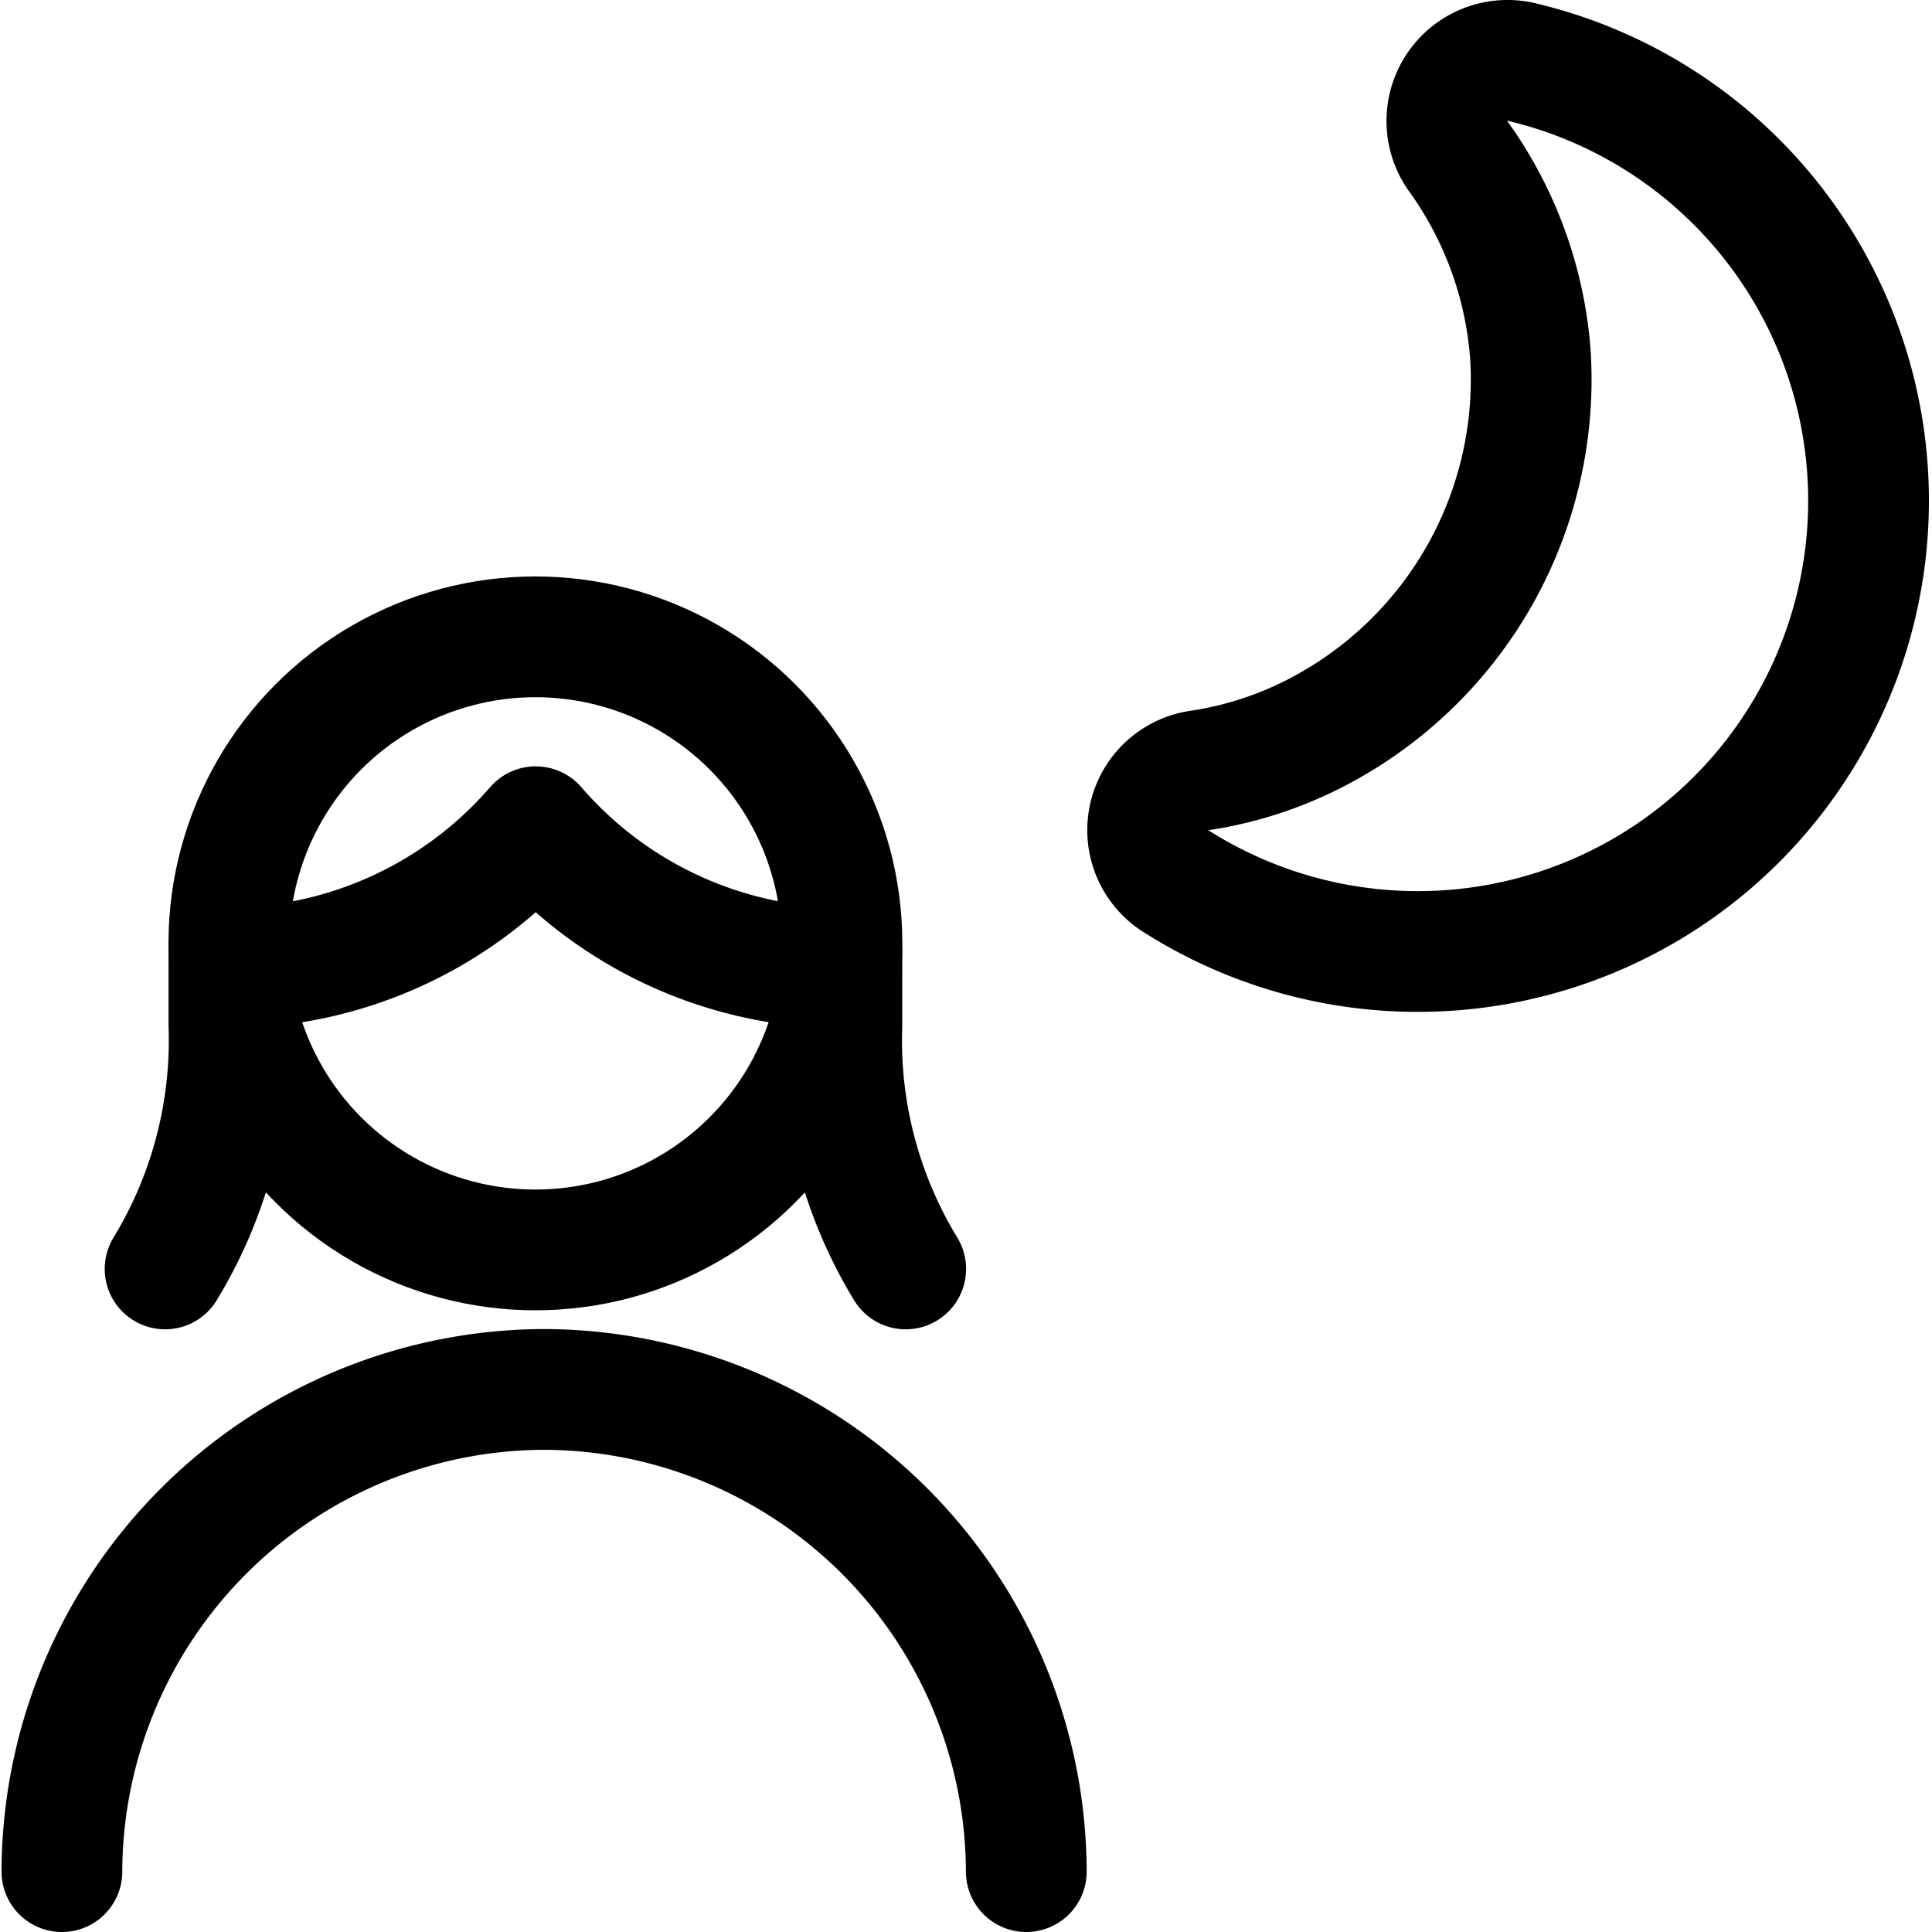 <svg xmlns="http://www.w3.org/2000/svg" viewBox="0 0 24 24"><defs><style>.a{fill:none;stroke:currentColor;stroke-linecap:round;stroke-linejoin:round;stroke-width:1.5px;}</style></defs><title>light-mode-night-woman</title><path class="a" d="M12.749,23.25a6.008,6.008,0,0,0-5.99-5.99h0a6.008,6.008,0,0,0-5.99,5.99"/><path class="a" d="M2.844,11.822v.92a5.464,5.464,0,0,1-.793,3.021"/><path class="a" d="M10.458,11.822v.92a5.456,5.456,0,0,0,.793,3.021"/><path class="a" d="M2.855,12.024a5.068,5.068,0,0,0,3.8-1.754,5.066,5.066,0,0,0,3.8,1.754"/><circle class="a" cx="6.651" cy="11.719" r="3.808"/><path class="a" d="M18.129,1.961a4.827,4.827,0,0,1,.882,2.444,4.938,4.938,0,0,1-2.5,4.61,4.656,4.656,0,0,1-1.628.559.748.748,0,0,0-.269,1.376A5.6,5.6,0,1,0,18.912.773.753.753,0,0,0,18.129,1.961Z"/></svg>